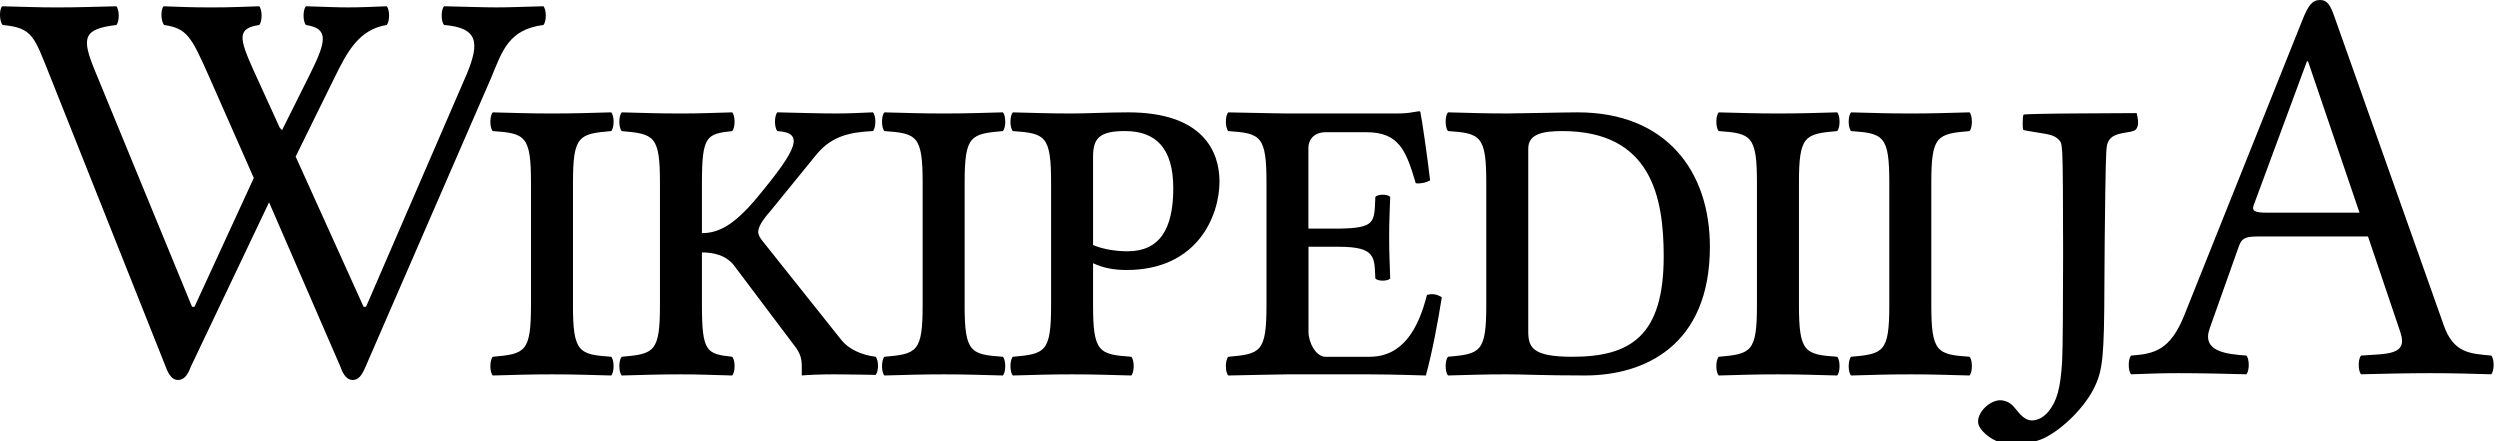 <?xml version="1.0" encoding="UTF-8" standalone="no"?>
<svg xmlns="http://www.w3.org/2000/svg" width="119" height="21" viewBox="0 0 119 21">
	<path d="M14.564.298c.936.026 1.416.054 1.997.054.582 0 1.214-.027 1.846-.054.151.161.151.729 0 .891-1.315.216-1.864 1.244-2.486 2.51l-1.848 3.755 3.234 7.15h.116L22.225 3.51c.6-1.461.556-2.187-1.087-2.321-.152-.162-.152-.729 0-.891 1.188.026 1.921.054 2.503.054.582 0 1.214-.027 2.225-.054.152.161.152.729 0 .891-1.669.216-1.959 1.247-2.485 2.51l-5.985 13.767c-.177.405-.329.621-.606.621-.253 0-.448-.219-.582-.621l-3.4-7.836-3.73 7.836c-.15.405-.329.621-.607.621-.252 0-.43-.216-.58-.621l-5.5-13.82C1.618 1.729 1.567 1.325.126 1.19-.025 1.028-.05.461.102.299 1.29.325 1.72.353 2.732.353c.985 0 1.617-.027 2.806-.054.152.161.152.729 0 .891-1.593.188-1.66.615-1.026 2.159l4.63 11.256h.115l2.824-6.133-2.13-4.826C9.102 1.729 8.9 1.352 7.812 1.19c-.15-.162-.177-.729-.025-.891.81.026 1.24.054 2.25.054.986 0 1.391-.027 2.301-.054.152.161.152.729 0 .891-1.062.162-.96.62-.268 2.159l1.244 2.727.111.121 1.34-2.686c.781-1.565.885-2.159-.202-2.321-.152-.164-.152-.731 0-.892zm92.363 16.627c.152.162.152.729 0 .891-.936-.026-2.199-.054-3.236-.054-.985 0-1.314.027-2.25.054-.15-.162-.15-.729 0-.891 1.1-.081 1.861-.248 2.53-1.916L109.59.964c.287-.724.478-.964.852-.964.354 0 .498.289.682.811l5.184 14.63c.468 1.39 1.295 1.39 2.275 1.484.152.162.152.729 0 .891-.936-.026-1.846-.054-2.883-.054-.985 0-2.376.027-3.312.054-.15-.162-.15-.729 0-.891 1.204-.092 2.247.006 1.871-1.106l-1.542-4.562h-5.26c-.606 0-.758.107-.885.459l-1.39 3.913c-.394 1.109.794 1.225 1.744 1.296zm5.386-6.802l-2.452-7.207h-.05l-2.534 6.848c-.106.292.076.359.637.359z"/>
	<path d="M27.273 14.526c0 2.24.278 2.35 1.82 2.456.152.162.152.73 0 .891-1.087-.026-1.72-.054-2.806-.054-1.113 0-1.77.027-2.832.054-.151-.162-.151-.729 0-.89 1.542-.136 1.82-.217 1.82-2.457v-5.83c0-2.24-.277-2.349-1.82-2.457-.151-.162-.151-.729 0-.89 1.087.026 1.719.053 2.807.053 1.112 0 1.77-.026 2.832-.054.152.162.152.73 0 .891-1.542.135-1.82.216-1.82 2.456v5.831zm2.321-8.286c-.151-.163-.151-.73 0-.892 1.062.027 1.719.054 2.832.054.936 0 1.34-.026 2.427-.054.15.162.15.73 0 .891-1.214.135-1.441.216-1.441 2.456v2.402c.834 0 1.575-.426 2.655-1.728 1.947-2.348 2.2-3.05.936-3.13-.152-.163-.152-.73 0-.892 1.087.027 2.048.054 2.78.054.658 0 1.088-.026 1.77-.054.152.162.152.73 0 .891-1.01.054-1.938.191-2.705 1.134l-2.174 2.672c-.43.486-.582.783-.582 1 0 .161.1.296.228.458l3.742 4.697c.33.41.936.701 1.618.782.15.162.15.702 0 .864 0 0-1.24-.027-1.947-.027-.658 0-1.29.027-1.568.054v-.378c0-.35-.025-.647-.38-1.079L34.98 12.69c-.38-.54-1.012-.675-1.568-.675v2.511c0 2.24.228 2.321 1.44 2.456.152.162.152.73 0 .891-1.086-.026-1.491-.054-2.426-.054-1.113 0-1.77.027-2.832.054-.151-.162-.151-.729 0-.89 1.542-.136 1.82-.217 1.82-2.457v-5.83c0-2.24-.278-2.322-1.82-2.456zm16.322 8.286c0 2.24.278 2.35 1.82 2.456.152.162.152.73 0 .891-1.087-.026-1.72-.054-2.806-.054-1.113 0-1.77.027-2.832.054-.151-.162-.151-.729 0-.89 1.542-.136 1.82-.217 1.82-2.457v-5.83c0-2.24-.278-2.349-1.82-2.457-.151-.162-.151-.729 0-.89 1.087.026 1.719.053 2.807.053 1.112 0 1.77-.026 2.832-.054.152.162.152.73 0 .891-1.542.135-1.82.216-1.82 2.456v5.831zm7.934 2.456c.152.162.152.73 0 .891-1.087-.026-1.72-.054-2.806-.054-1.112 0-1.77.027-2.832.054-.152-.162-.152-.729 0-.89 1.542-.136 1.82-.217 1.82-2.457v-5.83c0-2.24-.278-2.349-1.82-2.457-.152-.162-.152-.729 0-.89 1.087.026 1.719.053 2.806.053.683 0 1.745-.054 2.68-.054 3.59 0 4.35 1.89 4.35 3.293 0 1.62-1.037 4.211-4.426 4.211-.632 0-1.137-.107-1.592-.324v1.998c0 2.24.278 2.348 1.82 2.456zm-1.82-5.318c.505.216 1.137.297 1.643.297 1.518 0 2.175-1.05 2.175-2.996 0-1.893-.81-2.727-2.301-2.727-1.214 0-1.517.351-1.517 1.215zm10.254.081v4.05c0 .512.354 1.187.809 1.187h2.1c1.592 0 2.326-1.35 2.73-2.942.277-.08.48-.026.707.108-.177 1.134-.455 2.618-.758 3.725 0 0-1.67-.054-2.68-.054h-3.895s-1.77.027-2.832.054c-.151-.162-.151-.729 0-.89 1.543-.136 1.82-.217 1.82-2.457v-5.83c0-2.24-.277-2.349-1.82-2.457-.151-.162-.151-.729 0-.89 1.088.026 2.807.053 2.807.053h5.234c.506 0 .682-.054 1.036-.107.05 0 .076.026.076.081.05.188.354 2.294.455 3.212-.202.107-.43.162-.683.135-.455-1.538-.784-2.43-2.352-2.43H63.09c-.48 0-.81.297-.81.756v3.833h1.442c1.77-.026 1.693-.297 1.744-1.512.127-.135.582-.135.708 0-.025.675-.05 1.161-.05 1.917s.024 1.188.05 1.971c-.126.135-.581.135-.708 0-.051-.999.05-1.512-1.744-1.512h-1.44zm12.812-6.397c4.222 0 6.295 2.808 6.295 6.397 0 4.724-3.135 6.127-5.94 6.127-2.024 0-2.935-.054-3.692-.054-1.113 0-1.77.027-2.832.054-.152-.162-.152-.729 0-.89 1.543-.136 1.82-.217 1.82-2.457v-5.83c0-2.24-.277-2.349-1.82-2.457-.152-.162-.152-.729 0-.89 1.087.026 1.72.053 2.807.053.48.001 2.704-.053 3.362-.053zm-.254 11.634c2.781 0 4.35-.999 4.35-4.777 0-2.808-.582-5.966-4.83-5.966-.986 0-1.617.162-1.617.837v8.691c0 .756.176 1.215 2.097 1.215zm10.788-2.456c0 2.24.277 2.35 1.82 2.456.15.162.15.73 0 .891-1.088-.026-1.72-.054-2.807-.054-1.113 0-1.77.027-2.832.054-.151-.162-.151-.729 0-.89 1.543-.136 1.82-.217 1.82-2.457v-5.83c0-2.24-.277-2.349-1.82-2.457-.151-.162-.151-.729 0-.89 1.088.026 1.719.053 2.807.053 1.112 0 1.77-.026 2.832-.054.15.162.15.73 0 .891-1.543.135-1.82.216-1.82 2.456z"/>
	<path stroke="#000" stroke-width=".001" d="M95.237 21.073c-.509-.159-1.01-.588-1.072-.916-.099-.53.634-1.21 1.177-1.092.281.06.417.158.676.488.36.459.66.559 1.088.364.116-.053.295-.199.398-.325.413-.504.582-1.132.655-2.436.058-1.019.06-9.184.004-9.885-.039-.484-.05-.519-.201-.654-.187-.167-.357-.219-1.087-.327-.295-.043-.55-.093-.567-.11-.046-.046-.035-.676.013-.725.024-.023 1.244-.05 2.713-.057l2.67-.015.037.17c.055.248.04.445-.046.574-.06.091-.16.128-.478.178-.534.083-.742.19-.868.447-.094.191-.104.363-.138 2.42-.02 1.219-.038 3.189-.042 4.378-.01 3.456-.075 4.097-.504 4.945-.455.899-1.446 1.895-2.331 2.342-.562.284-1.577.398-2.097.236h0z"/>
	<path d="M91.93 14.526c0 2.24.277 2.35 1.82 2.456.15.162.15.73 0 .891-1.088-.026-1.72-.054-2.807-.054-1.113 0-1.77.027-2.832.054-.151-.162-.151-.729 0-.89 1.543-.136 1.82-.217 1.82-2.457v-5.83c0-2.24-.277-2.349-1.82-2.457-.151-.162-.151-.729 0-.89 1.088.026 1.719.053 2.807.053 1.112 0 1.77-.026 2.832-.054.15.162.15.73 0 .891-1.543.135-1.82.216-1.82 2.456z"/>
</svg>
